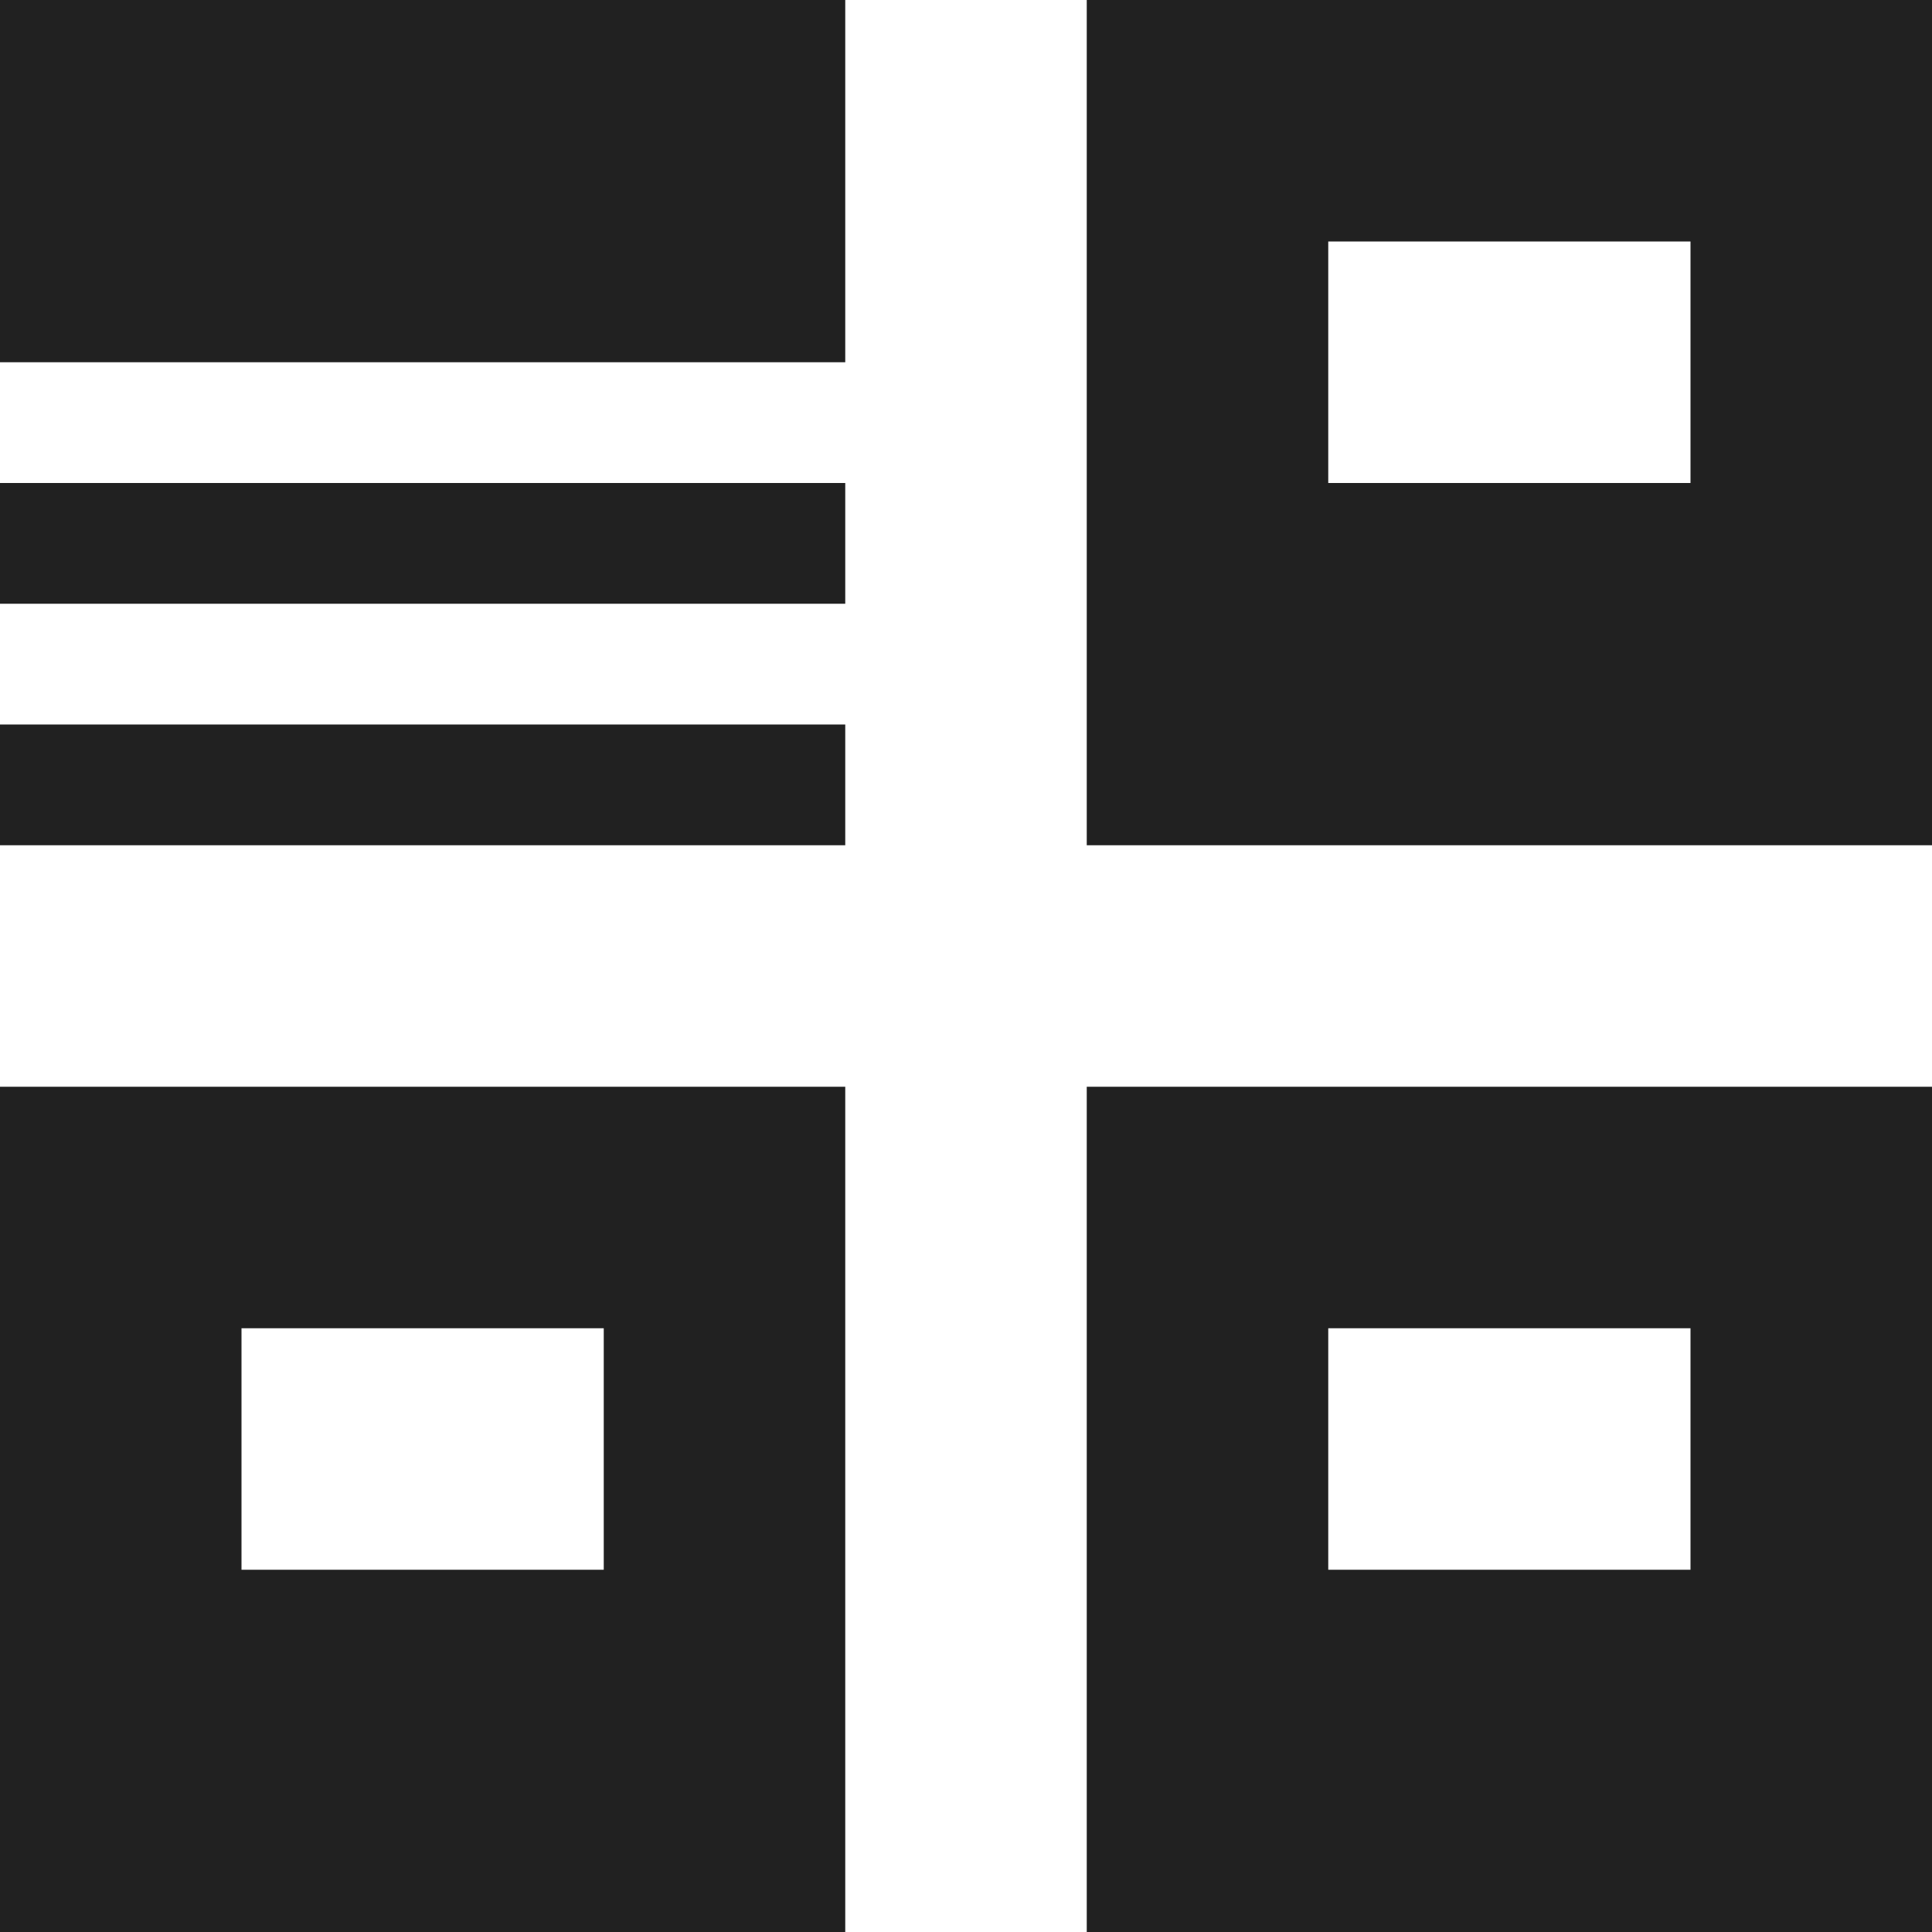 <?xml version="1.0" encoding="UTF-8" standalone="no"?>
<!-- Created with Inkscape (http://www.inkscape.org/) -->

<svg
   xmlns:dc="http://purl.org/dc/elements/1.1/"
   xmlns:cc="http://creativecommons.org/ns#"
   xmlns:rdf="http://www.w3.org/1999/02/22-rdf-syntax-ns#"
   xmlns:svg="http://www.w3.org/2000/svg"
   xmlns="http://www.w3.org/2000/svg"
   xmlns:sodipodi="http://sodipodi.sourceforge.net/DTD/sodipodi-0.dtd"
   xmlns:inkscape="http://www.inkscape.org/namespaces/inkscape"
   version="1.1"
   width="16"
   height="16"
   id="svg13094"
   inkscape:version="0.48.4 r9939"
   sodipodi:docname="network-workgroup-symbolic.svg"
   inkscape:export-filename="folder.png"
   inkscape:export-xdpi="90"
   inkscape:export-ydpi="90">
  <sodipodi:namedview
     pagecolor="#ffffff"
     bordercolor="#666666"
     borderopacity="1"
     objecttolerance="10"
     gridtolerance="10"
     guidetolerance="10"
     inkscape:pageopacity="0"
     inkscape:pageshadow="2"
     inkscape:window-width="1301"
     inkscape:window-height="744"
     id="namedview6"
     showgrid="true"
     inkscape:snap-bbox="true"
     inkscape:bbox-paths="true"
     inkscape:bbox-nodes="true"
     inkscape:snap-bbox-edge-midpoints="true"
     inkscape:snap-bbox-midpoints="true"
     inkscape:object-paths="true"
     inkscape:snap-intersection-paths="true"
     inkscape:object-nodes="true"
     inkscape:snap-smooth-nodes="true"
     inkscape:snap-midpoints="true"
     inkscape:snap-object-midpoints="true"
     inkscape:snap-center="true"
     inkscape:zoom="29.5"
     inkscape:cx="-0.59625949"
     inkscape:cy="9.0390482"
     inkscape:window-x="65"
     inkscape:window-y="24"
     inkscape:window-maximized="1"
     inkscape:current-layer="svg13094">
    <inkscape:grid
       type="xygrid"
       id="grid2983" />
  </sodipodi:namedview>
  <defs
     id="defs7" />
  <path
     style="color:#000000;fill:#212121;fill-opacity:1;fill-rule:nonzero;stroke:none;stroke-width:1;marker:none;visibility:visible;display:inline;overflow:visible;enable-background:accumulate"
     d="m 9,0 0,7 3,0 1,0 3,0 0,-3 0,-1 0,-3 -7,0 z m 2,2 3,0 0,2 -3,0 0,-2 z"
     id="path2997"
     inkscape:connector-curvature="0" />
  <path
     style="color:#000000;fill:#212121;fill-opacity:1;fill-rule:nonzero;stroke:none;stroke-width:1;marker:none;visibility:visible;display:inline;overflow:visible;enable-background:accumulate"
     d="M 0,6 0,7 3,7 4,7 7,7 7,6 0,6 z"
     id="path2993"
     inkscape:connector-curvature="0" />
  <path
     style="color:#000000;fill:#212121;fill-opacity:1;fill-rule:nonzero;stroke:none;stroke-width:1;marker:none;visibility:visible;display:inline;overflow:visible;enable-background:accumulate"
     d="M 0 9 L 0 16 L 7 16 L 7 13 L 7 12 L 7 9 L 4 9 L 3 9 L 0 9 z M 2 11 L 5 11 L 5 13 L 2 13 L 2 11 z "
     id="path2991" />
  <path
     style="color:#000000;fill:#212121;fill-opacity:1;fill-rule:nonzero;stroke:none;stroke-width:1;marker:none;visibility:visible;display:inline;overflow:visible;enable-background:accumulate"
     d="M 9 9 L 9 12 L 9 13 L 9 16 L 16 16 L 16 9 L 13 9 L 12 9 L 9 9 z M 11 11 L 14 11 L 14 13 L 11 13 L 11 11 z "
     id="path2989" />
  <path
     style="color:#000000;fill:#212121;fill-opacity:1;fill-rule:nonzero;stroke:none;stroke-width:1;marker:none;visibility:visible;display:inline;overflow:visible;enable-background:accumulate"
     d="M 0,3 7,3 7,0 0,0 0,3 z"
     id="path2992"
     inkscape:connector-curvature="0" />
  <path
     style="color:#000000;fill:#212121;fill-opacity:1;fill-rule:nonzero;stroke:none;stroke-width:1;marker:none;visibility:visible;display:inline;overflow:visible;enable-background:accumulate"
     d="M 0,4 0,5 7,5 7,4 0,4 z"
     id="path2990"
     inkscape:connector-curvature="0" />
</svg>
